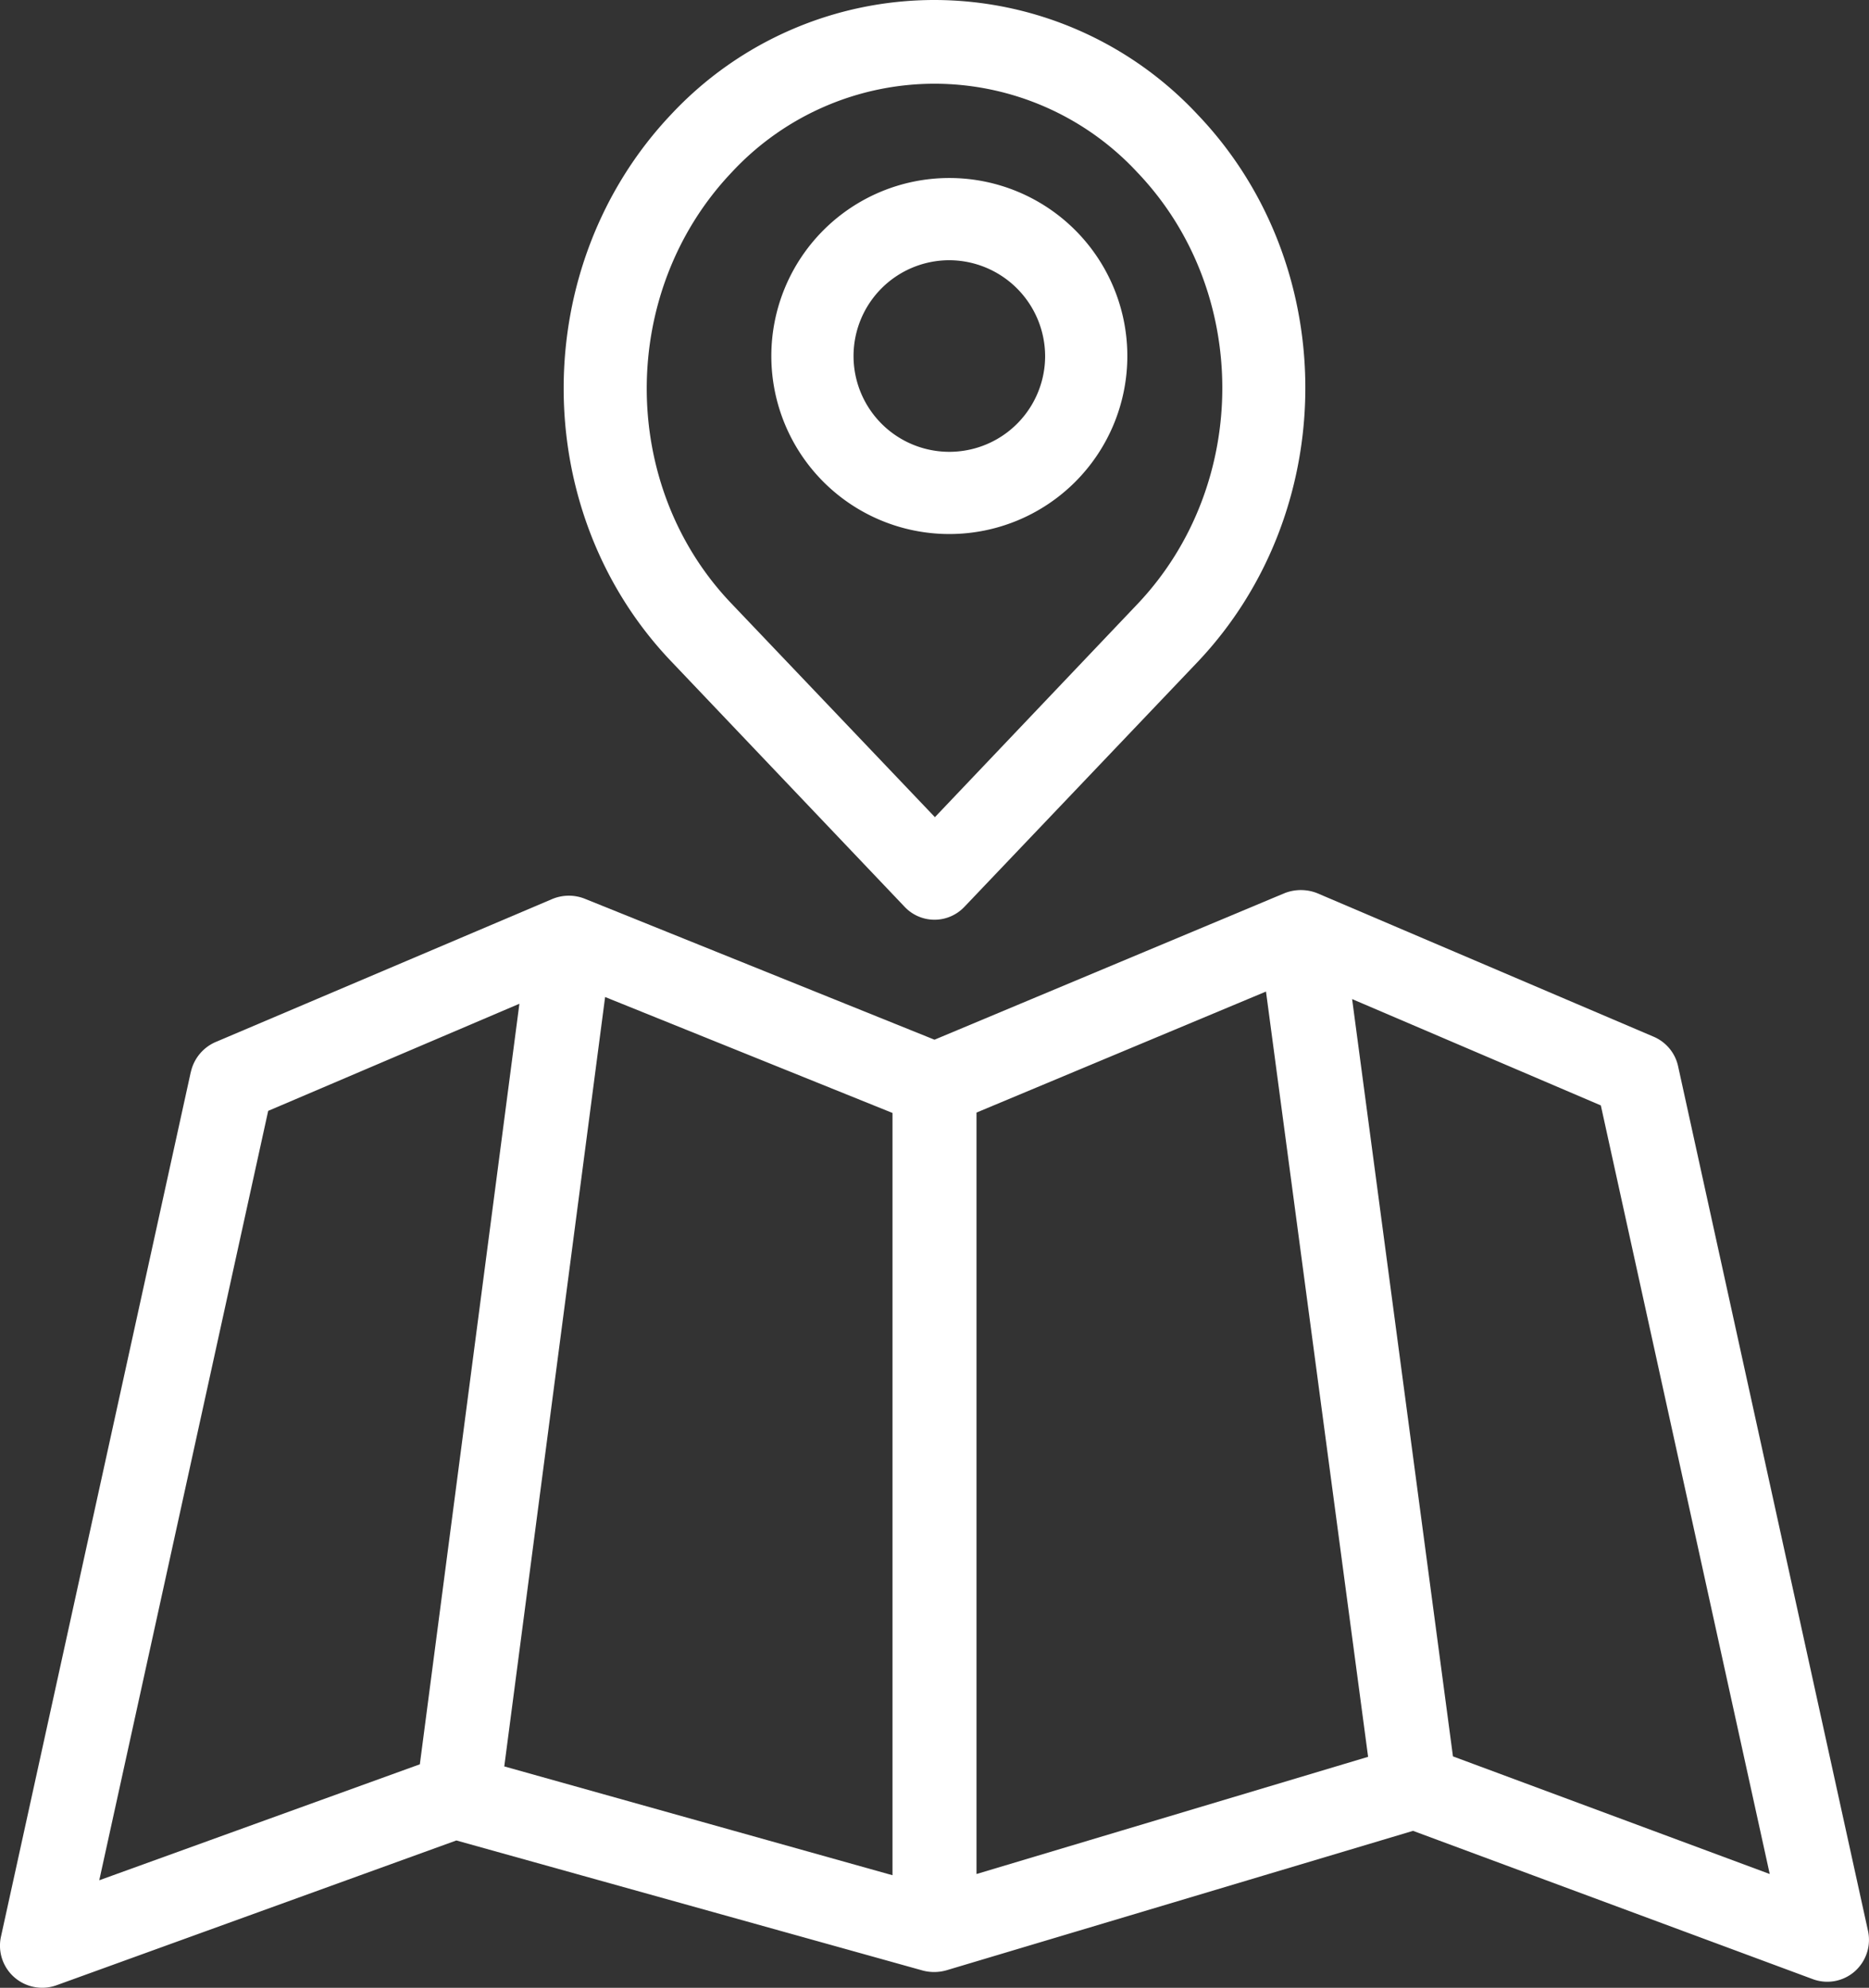 <svg width="63" height="67" fill="none" xmlns="http://www.w3.org/2000/svg"><rect width="100%" height="100%" fill="#333333" stroke="none"/><path fill-rule="evenodd" clip-rule="evenodd" d="M6.434 36.13a1.44 1.44 0 01.821-1.002l11.358-4.825a1.457 1.457 0 011.09-.014L31.5 35.044l11.797-4.938c.355-.141.75-.141 1.105 0l11.343 4.839c.421.181.728.555.822 1.002l6.4 29.136a1.42 1.42 0 01-.452 1.368 1.404 1.404 0 01-1.416.255L47.63 61.71l-15.72 4.698c-.259.075-.532.08-.793.014l-15.734-4.388-13.482 4.882c-.487.174-1.03.07-1.418-.27a1.415 1.415 0 01-.451-1.367l6.4-29.15zm36.24-2.709L32.916 37.5v25.665l13.2-3.95-3.442-25.792zm-22.277.184l9.687 3.908v25.693l-13.086-3.668 3.399-25.933zm33.564 3.654l-8.384-3.584L48.976 59.2l10.678 3.965-5.693-25.905zm-36.453-3.428l-3.356 25.636-10.806 3.909L9.04 37.443l8.47-3.612z" fill="#fff"/><path fill-rule="evenodd" clip-rule="evenodd" d="M31.5 31c.382 0 .747-.158 1.01-.437l7.863-8.255c4.836-5.108 4.836-13.376 0-18.442A12.15 12.15 0 0031.503 0a12.147 12.147 0 00-8.876 3.852c-4.836 5.108-4.836 13.377 0 18.442l7.864 8.269c.262.279.627.437 1.009.437zm0-28.178a9.33 9.33 0 016.84 2.991c3.813 3.994 3.813 10.512.014 14.534l-6.84 7.196-6.854-7.196c-3.813-3.98-3.813-10.512 0-14.534a9.33 9.33 0 016.84-2.991z" fill="#fff"/><path fill-rule="evenodd" clip-rule="evenodd" d="M26 12a6 6 0 1012 0 6 6 0 00-12 0zm2.771 0A3.229 3.229 0 0132 8.771 3.242 3.242 0 0135.229 12a3.229 3.229 0 01-6.458 0z" fill="#fff"/></svg>